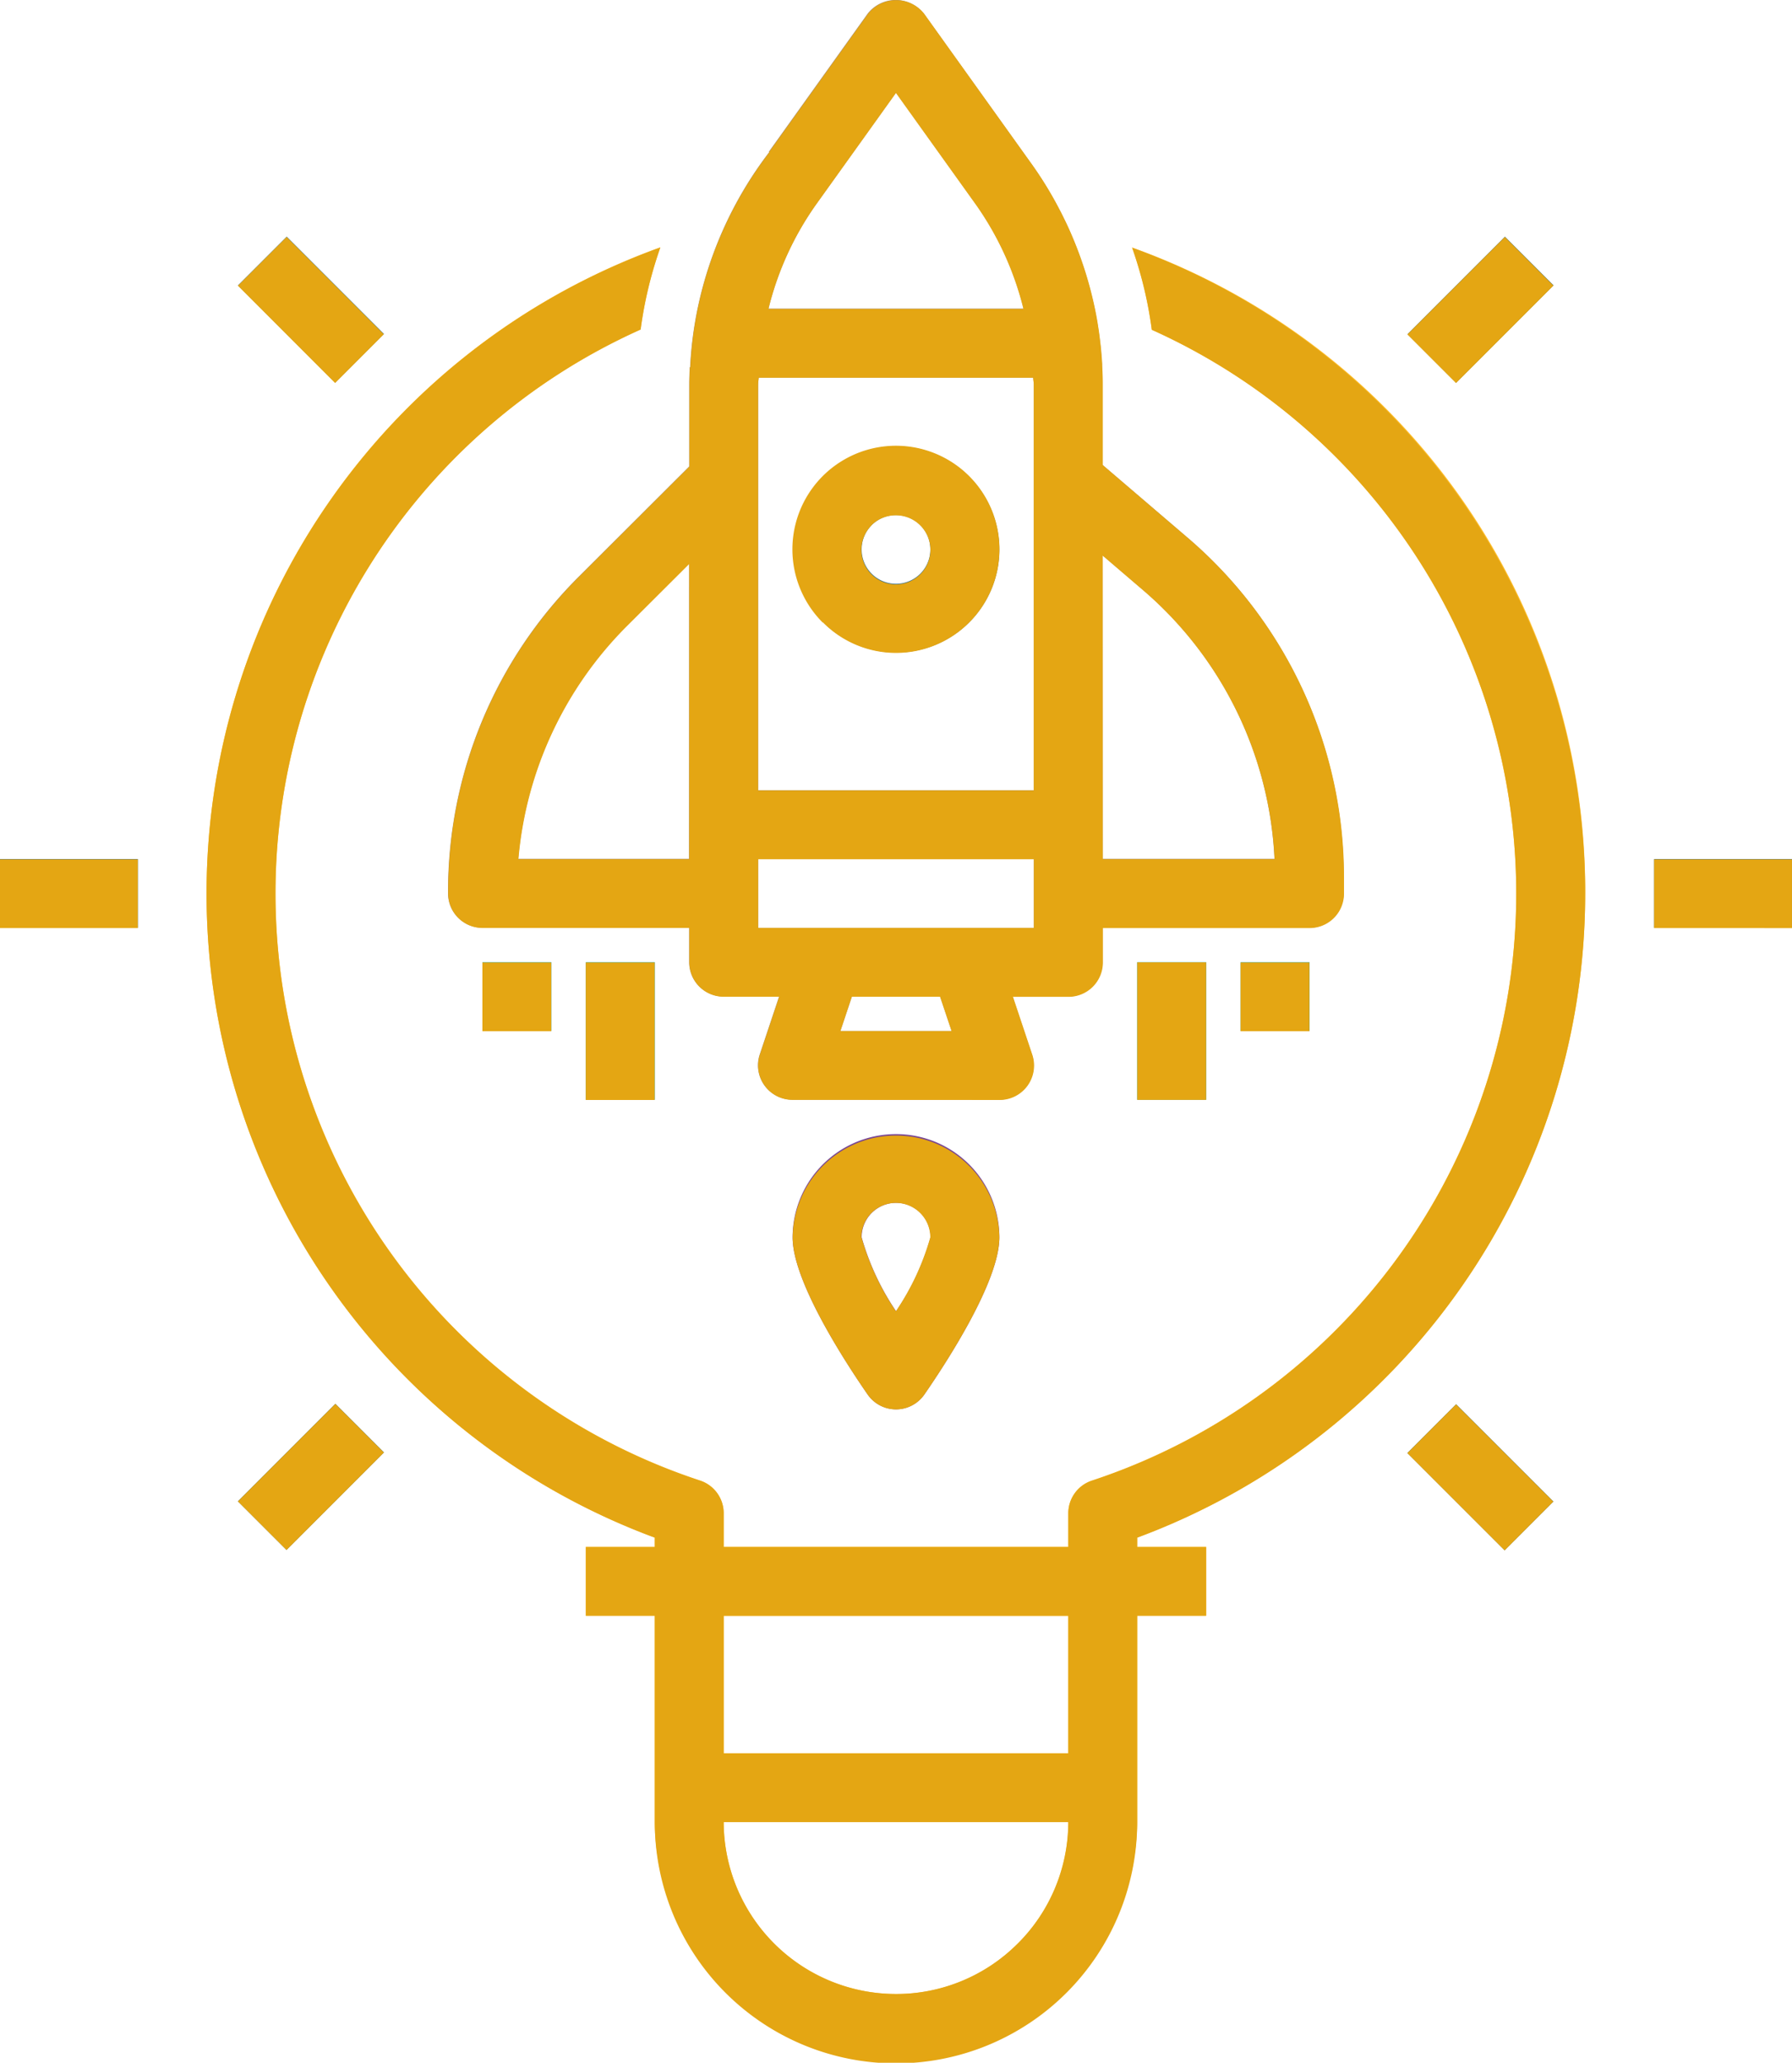 <svg xmlns="http://www.w3.org/2000/svg" width="73.001" height="84" viewBox="0 0 73.001 84">
  <g id="_2" data-name="2" transform="translate(-273 -2164)">
    <g id="Vector_Smart_Object" data-name="Vector Smart Object" transform="translate(-459.435 2004.029)">
      <rect id="Rectangle_1" data-name="Rectangle 1" width="5.615" height="2.801" transform="translate(799.82 194.951)" fill="#316a89"/>
      <rect id="Rectangle_2" data-name="Rectangle 2" width="2.807" height="5.601" transform="translate(742.13 171.593) rotate(-44.996)" fill="#316a89"/>
      <rect id="Rectangle_3" data-name="Rectangle 3" width="5.616" height="2.801" transform="translate(732.435 194.951)" fill="#316a89"/>
      <rect id="Rectangle_4" data-name="Rectangle 4" width="5.614" height="2.801" transform="translate(742.126 221.106) rotate(-45.008)" fill="#316a89"/>
      <rect id="Rectangle_5" data-name="Rectangle 5" width="2.807" height="5.602" transform="translate(789.768 219.139) rotate(-45.004)" fill="#316a89"/>
      <path id="Path_13" data-name="Path 13" d="M768.935,178.144a4.2,4.2,0,1,0,4.211,4.2,4.211,4.211,0,0,0-4.211-4.2m0,5.6a1.4,1.4,0,1,1,1.4-1.4,1.4,1.4,0,0,1-1.4,1.4" fill="#316a89"/>
      <path id="Path_14" data-name="Path 14" d="M768.935,206.155a4.208,4.208,0,0,0-4.212,4.2c0,1.79,2.138,5.07,3.057,6.4a1.405,1.405,0,0,0,2.311,0c.919-1.328,3.056-4.607,3.056-6.4a4.207,4.207,0,0,0-4.211-4.2m0,7.208a10.428,10.428,0,0,1-1.4-3.006,1.4,1.4,0,0,1,2.808,0,10.387,10.387,0,0,1-1.4,3.006" fill="#774592"/>
      <rect id="Rectangle_6" data-name="Rectangle 6" width="2.808" height="5.602" transform="translate(778.762 199.152)" fill="#12a7af"/>
      <rect id="Rectangle_7" data-name="Rectangle 7" width="2.808" height="2.801" transform="translate(782.974 199.152)" fill="#12a7af"/>
      <rect id="Rectangle_8" data-name="Rectangle 8" width="2.808" height="5.602" transform="translate(756.301 199.152)" fill="#12a7af"/>
      <rect id="Rectangle_9" data-name="Rectangle 9" width="2.808" height="2.801" transform="translate(752.089 199.152)" fill="#12a7af"/>
      <rect id="Rectangle_10" data-name="Rectangle 10" width="5.614" height="2.801" transform="translate(789.772 173.579) rotate(-45)" fill="#316a89"/>
      <path id="Path_15" data-name="Path 15" d="M797.012,196.351a27.82,27.82,0,0,0-18.458-26.3c.159.449.3.924.432,1.421a16.4,16.4,0,0,1,.37,1.924,25.175,25.175,0,0,1-2.441,46.866,1.4,1.4,0,0,0-.96,1.329v1.372H761.916V221.59a1.4,1.4,0,0,0-.96-1.33,25.17,25.17,0,0,1-2.423-46.875,16.46,16.46,0,0,1,.369-1.914c.128-.5.274-.976.434-1.429a27.967,27.967,0,0,0-.227,52.539v.382H756.3v2.8h2.808v8.4a9.827,9.827,0,0,0,19.653,0v-8.4h2.808v-2.8h-2.808v-.382a27.982,27.982,0,0,0,18.25-26.229m-23.121,42.768a6.93,6.93,0,0,1-4.956,2.051,7.02,7.02,0,0,1-7.019-7h14.038a6.9,6.9,0,0,1-2.063,4.952m2.063-7.754H761.916v-5.6h14.038Z" fill="#ffbd29"/>
      <path id="Path_16" data-name="Path 16" d="M763.77,166.166a15.783,15.783,0,0,0-2.905,6.307,15.437,15.437,0,0,0-.317,2.451h-.016c-.011.235-.019.47-.02.705v3.335l-4.481,4.471a18.087,18.087,0,0,0-5.345,12.916,1.4,1.4,0,0,0,1.4,1.4h8.423v1.4a1.4,1.4,0,0,0,1.4,1.4h2.263l-.788,2.358a1.4,1.4,0,0,0,1.332,1.843h8.424a1.4,1.4,0,0,0,1.333-1.843l-.788-2.358h2.264a1.4,1.4,0,0,0,1.4-1.4v-1.4h8.424a1.4,1.4,0,0,0,1.4-1.4v-.672a18.165,18.165,0,0,0-6.373-13.825l-3.455-2.955v-3.27c0-.256-.008-.511-.021-.766l0-.065q-.02-.36-.058-.72c0-.03-.007-.06-.01-.091q-.037-.338-.089-.674c-.005-.032-.01-.064-.015-.1-.04-.248-.086-.5-.138-.743a15.678,15.678,0,0,0-1.058-3.217c-.092-.2-.19-.406-.292-.607l-.067-.129a15.327,15.327,0,0,0-1.125-1.844l-.364-.509h0l-4.04-5.643a1.458,1.458,0,0,0-2.284,0l-4.036,5.639.013,0m-3.258,28.784h-6.959a15.271,15.271,0,0,1,4.464-9.535l2.5-2.49Zm16.846-12.362,1.628,1.392a15.373,15.373,0,0,1,5.376,10.969h-7ZM766.67,201.954l.47-1.4h3.592l.469,1.4Zm7.881-4.2H763.32v-2.8h11.231Zm-.023-22.41c0,.1.023.191.023.287v16.52H763.32V175.63c0-.1.02-.191.022-.287Zm-5.592-11.6L772.2,168.3a12.518,12.518,0,0,1,1.932,4.238H763.741a12.482,12.482,0,0,1,1.933-4.238Z" fill="#aa8d68"/>
    </g>
    <path id="Color_Overlay" data-name="Color Overlay" d="M299.674,2238.2v-8.4h-2.809v-2.8h2.809v-.382a27.967,27.967,0,0,1,.226-52.539c-.159.453-.305.927-.433,1.428a16.706,16.706,0,0,0-.37,1.914,25.169,25.169,0,0,0,2.424,46.875,1.4,1.4,0,0,1,.96,1.331v1.372h14.038v-1.372a1.4,1.4,0,0,1,.96-1.329,25.175,25.175,0,0,0,2.441-46.867,16.364,16.364,0,0,0-.371-1.923c-.125-.5-.273-.973-.43-1.422a27.972,27.972,0,0,1,.207,52.532v.382h2.809v2.8h-2.809v8.4a9.826,9.826,0,0,1-19.652,0Zm9.827,7a7.021,7.021,0,0,0,7.018-7H302.481A7.02,7.02,0,0,0,309.5,2245.2Zm-7.02-9.8h14.038v-5.6H302.481Zm27.851-12.226,1.984-1.986,3.962,3.96-1.984,1.986Zm-47.641,1.966,3.97-3.97,1.979,1.98-3.969,3.97Zm25.654-4.351c-.92-1.329-3.056-4.608-3.056-6.4a4.212,4.212,0,0,1,8.423,0c0,1.789-2.137,5.069-3.055,6.4a1.406,1.406,0,0,1-2.312,0Zm-.248-6.4a10.422,10.422,0,0,0,1.4,3.005,10.391,10.391,0,0,0,1.4-3.005,1.4,1.4,0,0,0-2.807,0Zm11.23-5.6v-5.6h2.808v5.6Zm-14.038,0a1.4,1.4,0,0,1-1.332-1.843l.788-2.357h-2.263a1.4,1.4,0,0,1-1.4-1.4v-1.4h-8.423a1.4,1.4,0,0,1-1.4-1.4,18.082,18.082,0,0,1,5.345-12.916l4.481-4.471v-3.334c0-.235.008-.471.019-.706h.017a15.484,15.484,0,0,1,.316-2.451,15.783,15.783,0,0,1,2.906-6.306l-.014-.005,4.036-5.639a1.457,1.457,0,0,1,2.283,0l4.04,5.644h0l.365.509a15.361,15.361,0,0,1,1.123,1.845c.023.043.045.084.067.13.1.2.2.4.292.605a15.765,15.765,0,0,1,1.058,3.218c.052.247.1.494.138.743,0,.034.01.066.015.1.034.224.063.448.088.674l.011.09c.024.24.044.481.057.72l0,.066c.014.255.023.51.023.766v3.27l3.454,2.956a18.167,18.167,0,0,1,6.372,13.824v.672a1.4,1.4,0,0,1-1.4,1.4h-8.422v1.4a1.4,1.4,0,0,1-1.4,1.4h-2.263l.787,2.357a1.4,1.4,0,0,1-1.333,1.843Zm1.946-2.8h4.531l-.47-1.4H307.7Zm-3.35-4.2h11.232v-2.8H303.884Zm14.039-2.8h7a15.37,15.37,0,0,0-5.377-10.969l-1.626-1.392Zm-19.343-9.534a15.268,15.268,0,0,0-4.462,9.534h6.959v-12.024Zm5.3-9.786v16.521h11.232v-16.521c0-.1-.024-.19-.024-.287H303.908C303.9,2179.468,303.884,2179.563,303.884,2179.658Zm2.355-7.327a12.48,12.48,0,0,0-1.932,4.239h10.388a12.566,12.566,0,0,0-1.932-4.239l-3.262-4.555Zm-9.374,36.452v-5.6h2.808v5.6Zm26.674-2.8v-2.8h2.806v2.8Zm-30.885,0v-2.8h2.807v2.8Zm47.732-4.2v-2.8H346v2.8Zm-67.386,0v-2.8h5.617v2.8Zm33.523-12.437a4.218,4.218,0,1,1,2.978,1.231A4.19,4.19,0,0,1,306.523,2189.344Zm1.984-3.961a1.406,1.406,0,1,0,.993-.41A1.4,1.4,0,0,0,308.507,2185.384Zm21.829-7.777,3.971-3.969,1.979,1.98-3.969,3.969Zm-47.641-1.984,1.985-1.985,3.959,3.961-1.985,1.986Z" fill="#e4a613"/>
  </g>
</svg>
